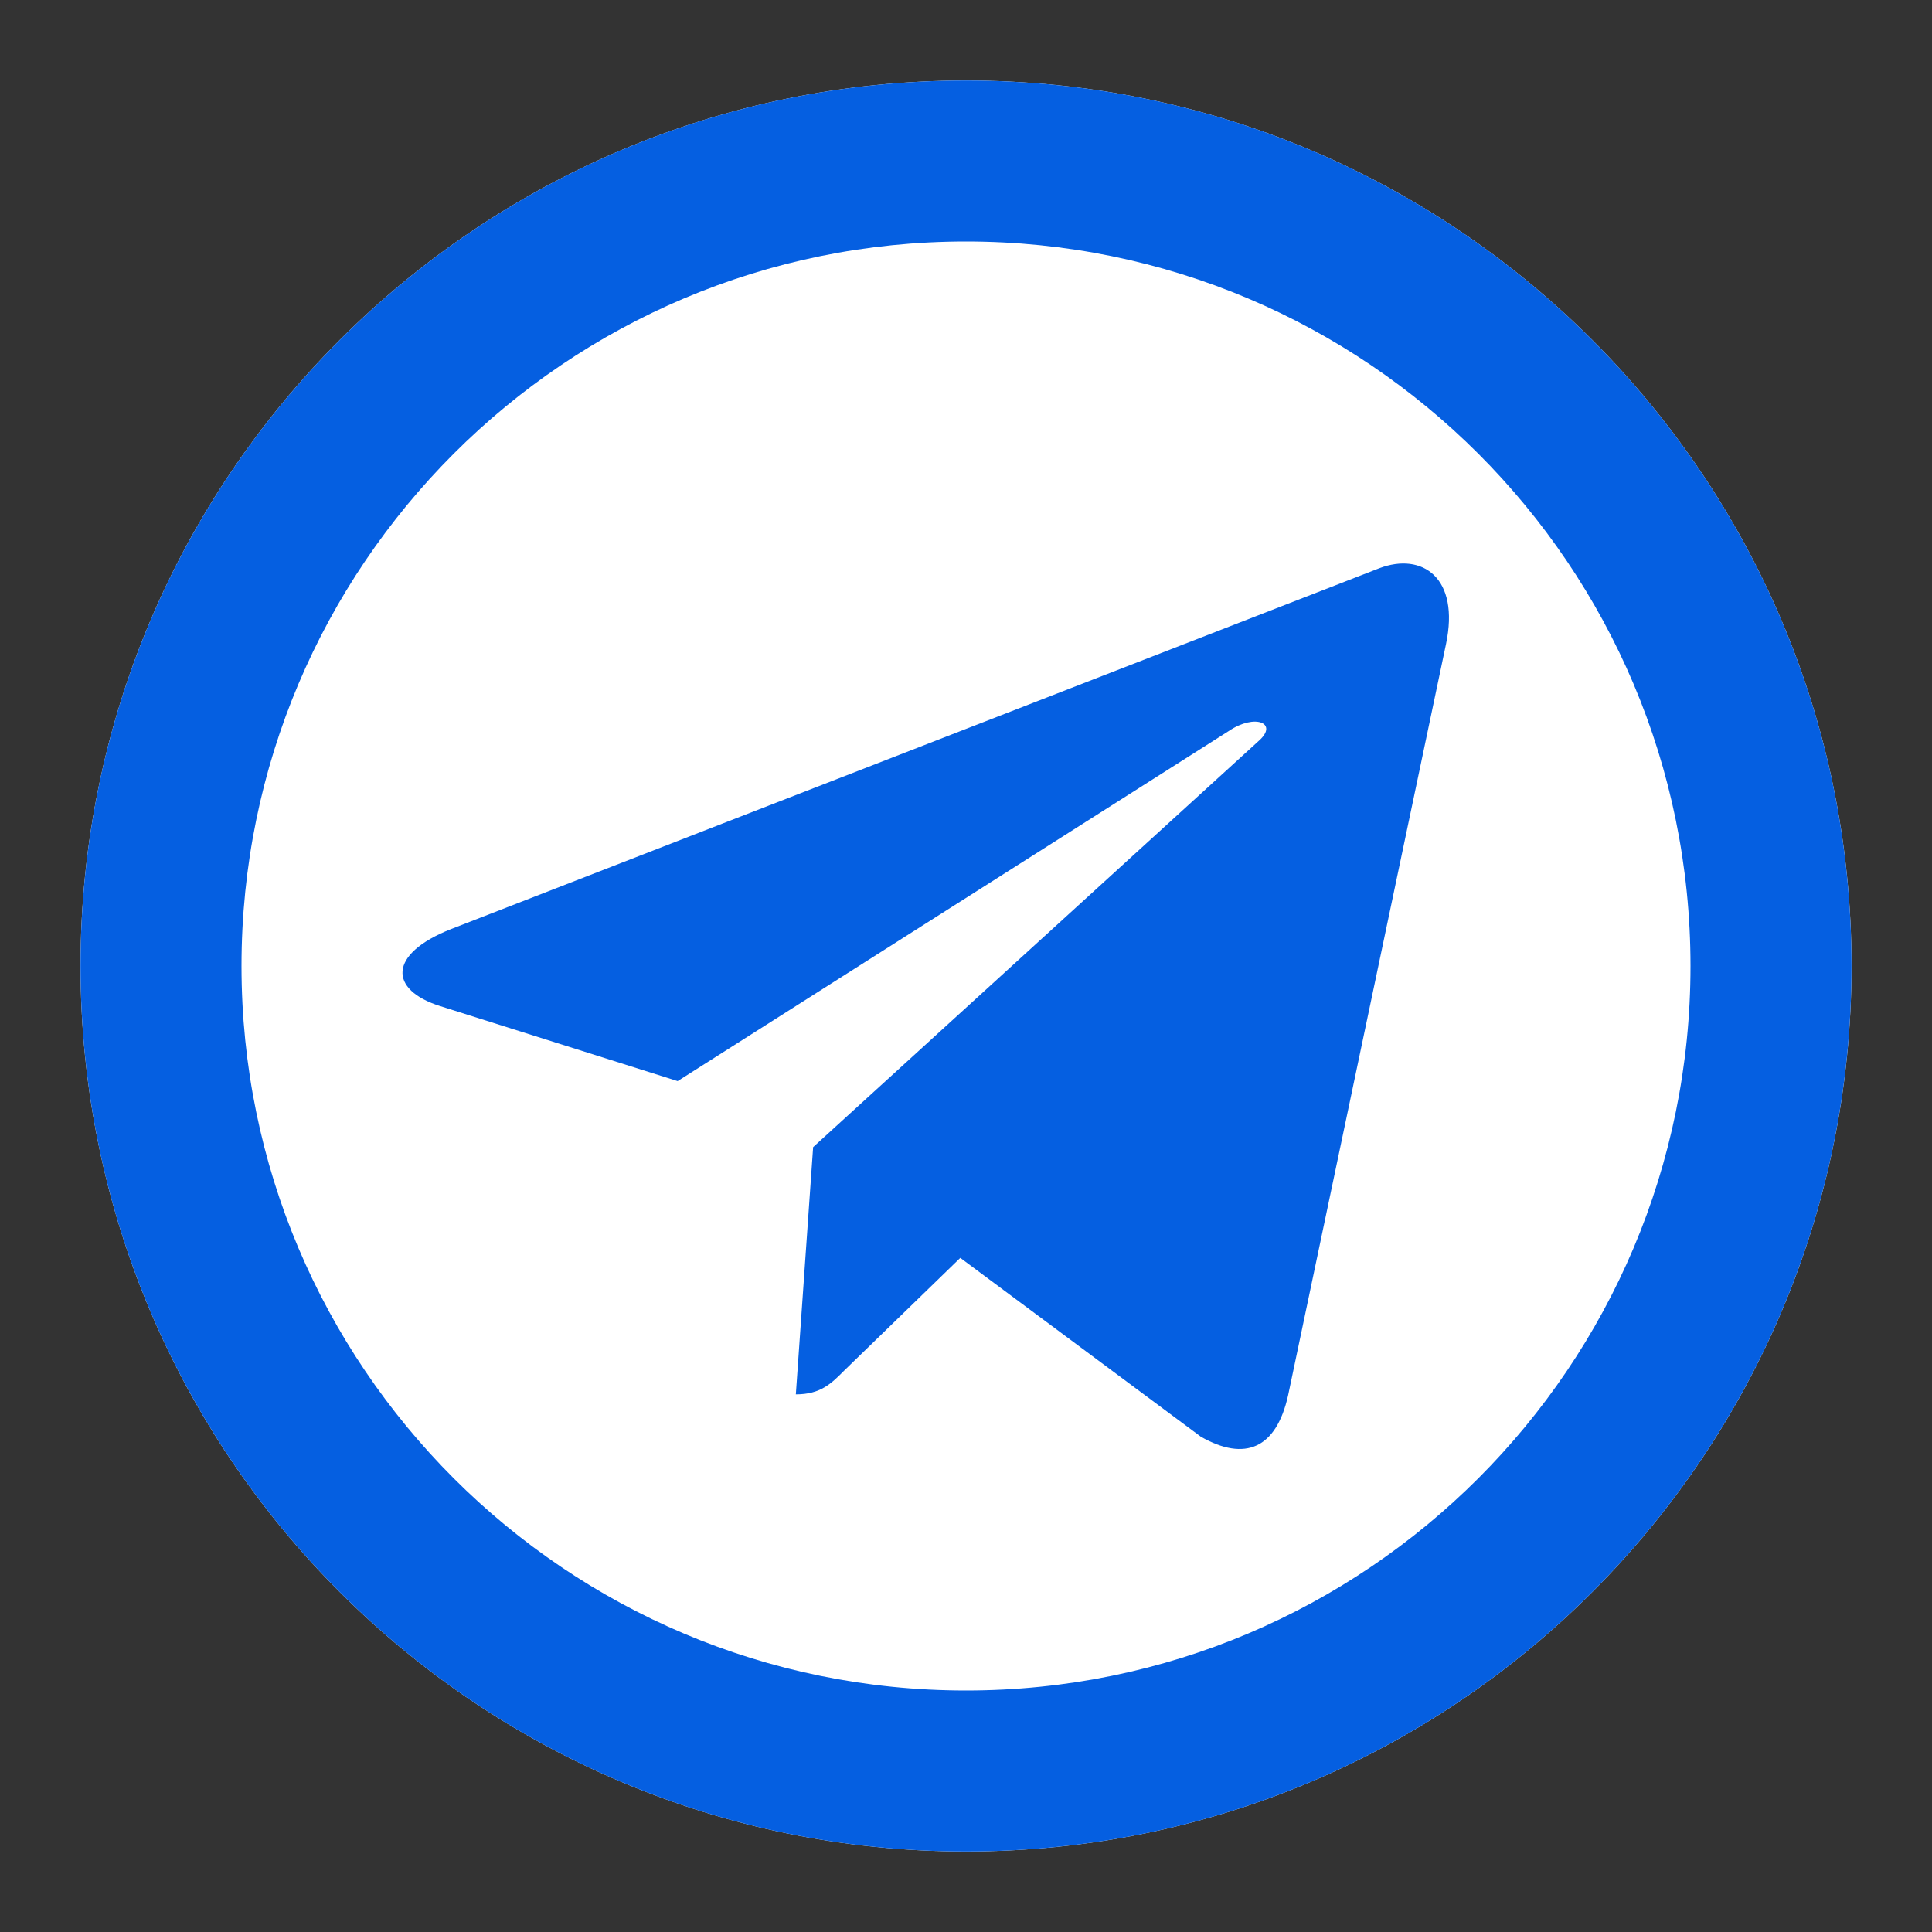 <svg width="40" height="40" viewBox="0 0 40 40" fill="none" xmlns="http://www.w3.org/2000/svg">
<rect x="0" y="0" width="40" height="40" fill="#333333" stroke="none"/>
<path d="M38.334 20C38.334 30.125 30.125 38.333 20 38.333C9.875 38.333 1.667 30.125 1.667 20C1.667 9.875 9.875 1.667 20 1.667C30.125 1.667 38.334 9.875 38.334 20Z" fill="white"/>
<path fill-rule="evenodd" clip-rule="evenodd" d="M20 35C28.285 35 35 28.284 35 20C35 11.716 28.285 5 20 5C11.716 5 5 11.716 5 20C5 28.284 11.716 35 20 35ZM20 38.333C30.125 38.333 38.334 30.125 38.334 20C38.334 9.875 30.125 1.667 20 1.667C9.875 1.667 1.667 9.875 1.667 20C1.667 30.125 9.875 38.333 20 38.333Z" fill="#055FE1"/>
<path d="M29.938 13.336L26.668 28.893C26.422 29.991 25.778 30.265 24.864 29.747L19.882 26.043L17.479 28.376C17.212 28.644 16.99 28.869 16.477 28.869L16.835 23.75L26.069 15.332C26.47 14.97 25.982 14.77 25.445 15.132L14.03 22.383L9.116 20.831C8.047 20.495 8.027 19.753 9.338 19.236L28.559 11.764C29.449 11.428 30.228 11.964 29.938 13.336Z" fill="#055FE1"/>
</svg>
